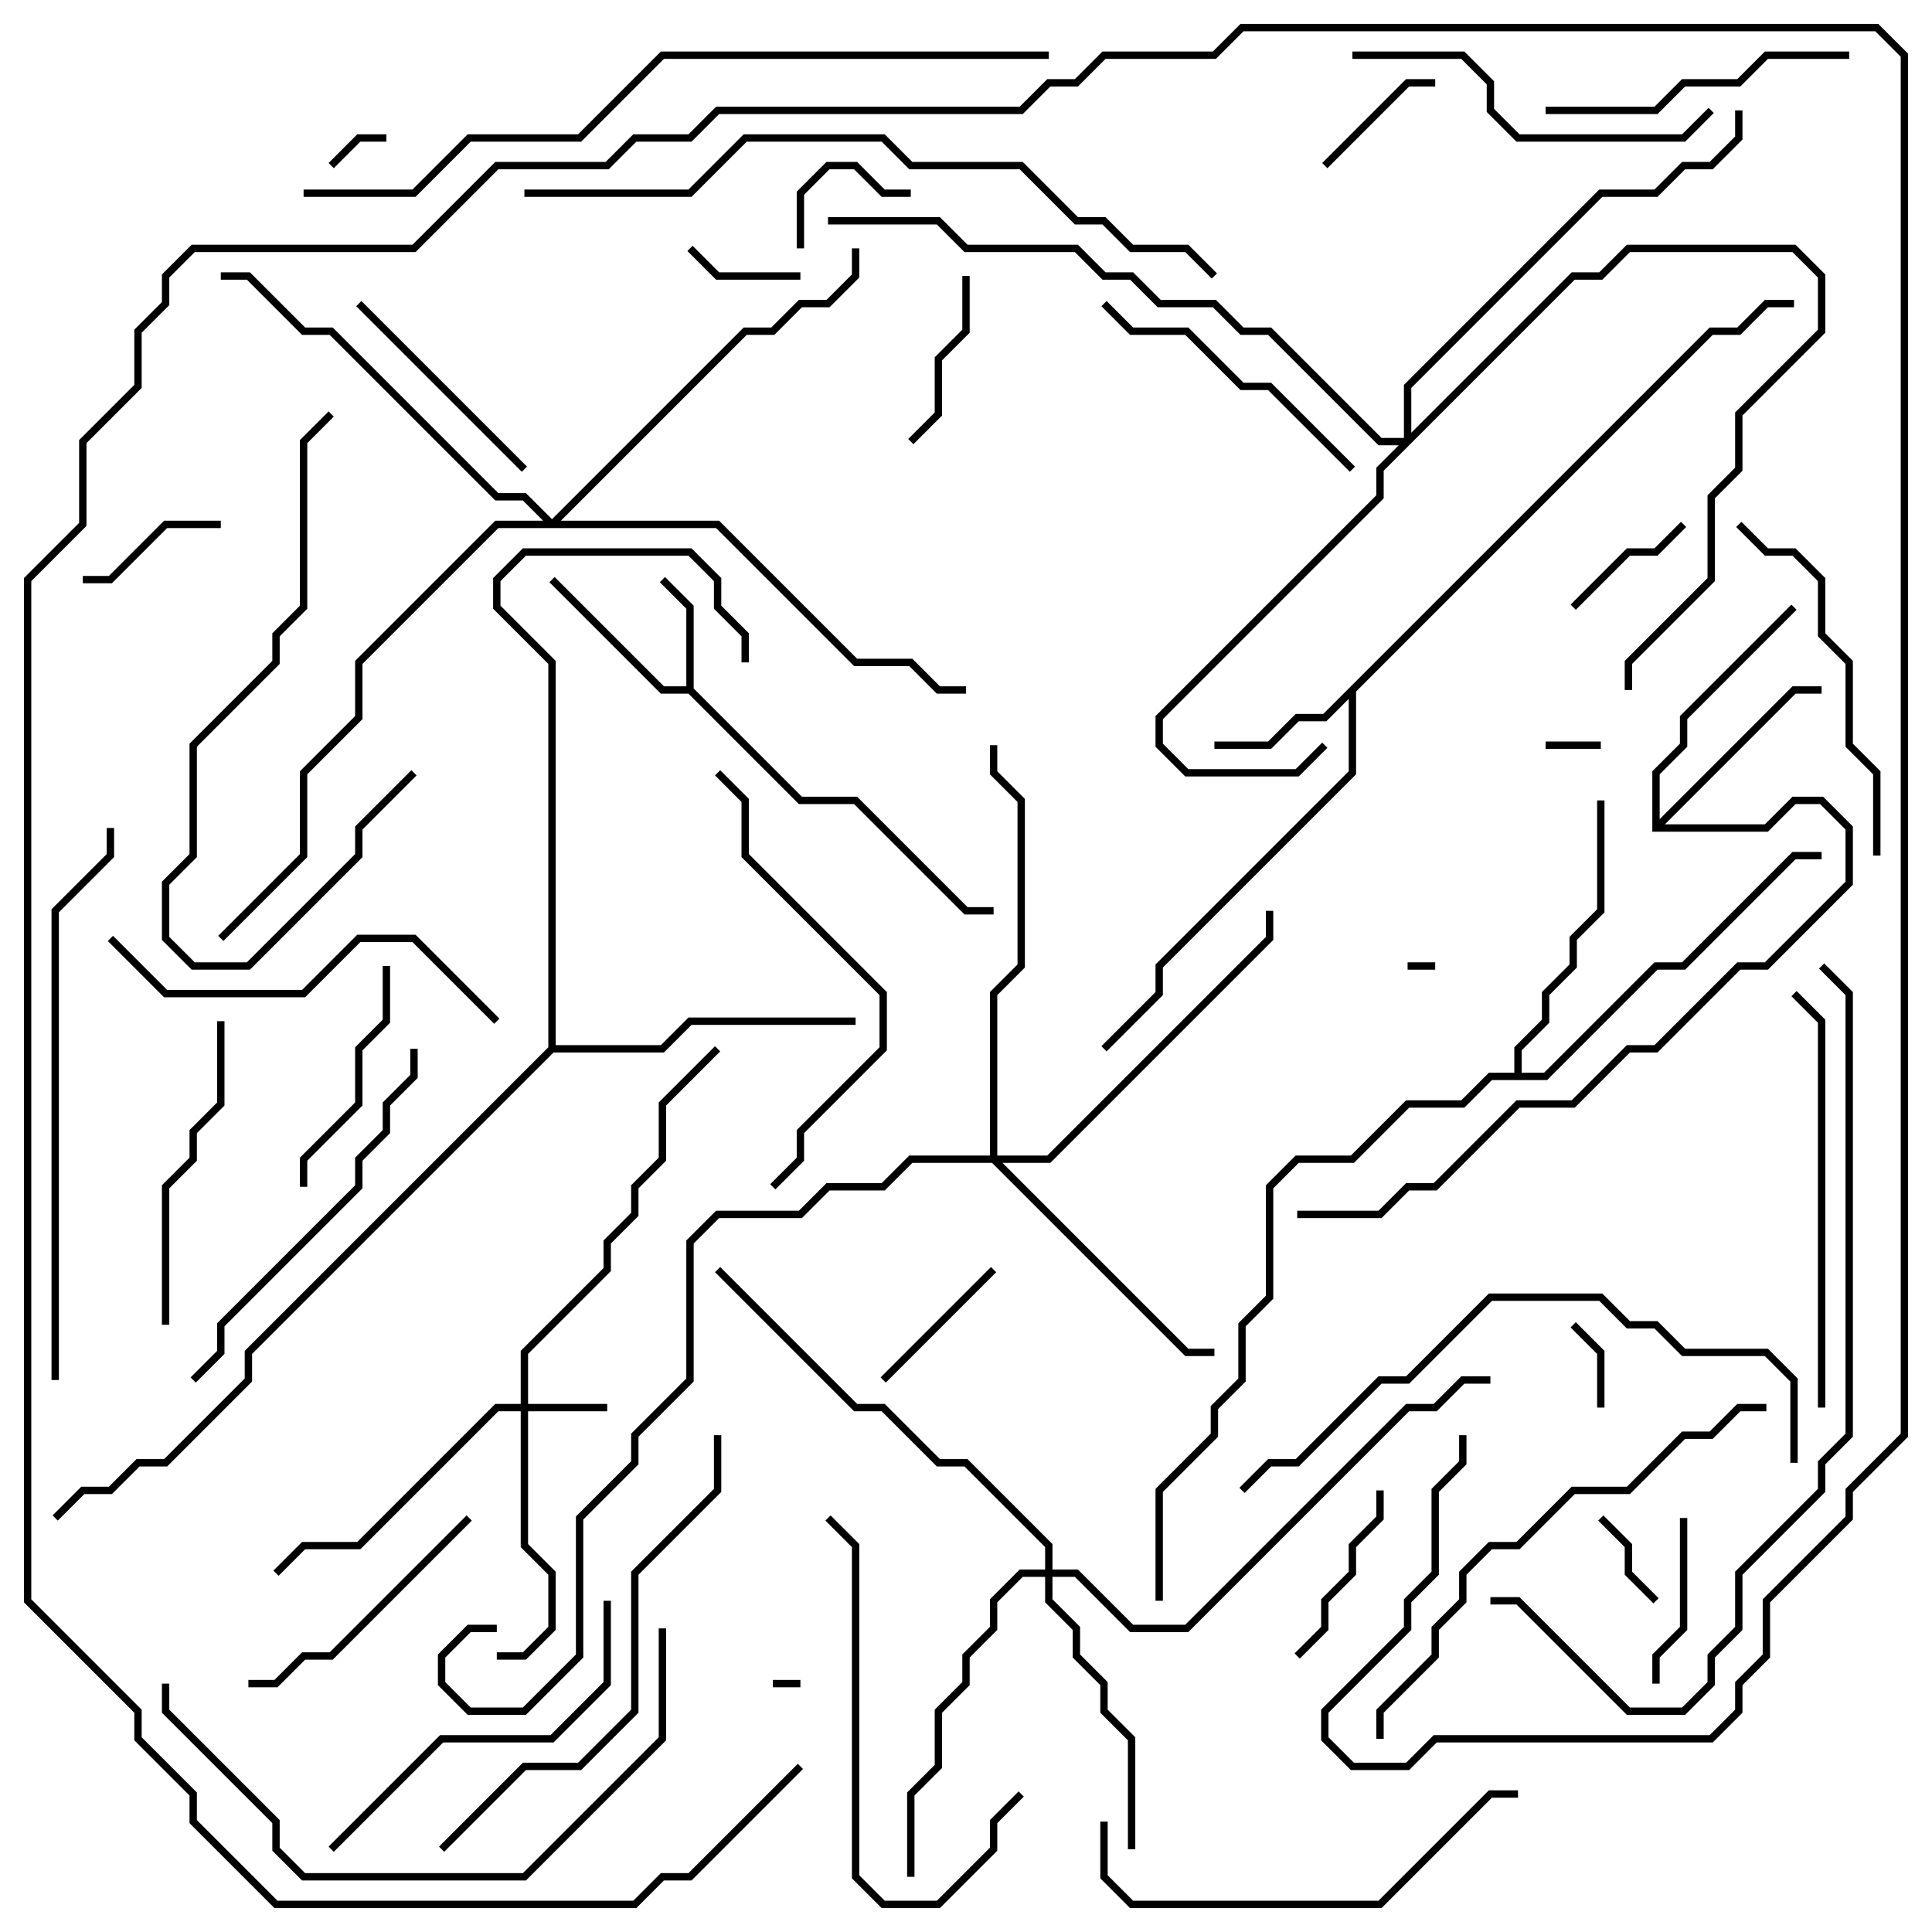 <svg version="1.1" width="105" height="105" xmlns="http://www.w3.org/2000/svg"><path d="M37.3,37.3L37.3,33.083L35.859,31.641L36.141,31.359L37.7,32.917L37.7,37.417L43.583,43.3L46.583,43.3L52.583,49.3L54,49.3L54,49.7L52.417,49.7L46.417,43.7L43.417,43.7L37.417,37.7L35.917,37.7L29.859,31.641L30.141,31.359L36.083,37.3z" stroke="none"/><path d="M92.917,17.8L94.417,17.8L95.917,16.3L97.5,16.3L97.5,16.7L96.083,16.7L94.583,18.2L93.083,18.2L73.7,37.583L73.7,42.083L63.2,52.583L63.2,54.083L60.141,57.141L59.859,56.859L62.8,53.917L62.8,52.417L73.3,41.917L73.3,37.983L72.083,39.2L70.583,39.2L69.083,40.7L66,40.7L66,40.3L68.917,40.3L70.417,38.8L71.917,38.8z" stroke="none"/><path d="M89.8,45.2L89.8,41.917L91.3,40.417L91.3,38.917L97.359,32.859L97.641,33.141L91.7,39.083L91.7,40.583L90.2,42.083L90.2,44.517L97.417,37.3L99,37.3L99,37.7L97.583,37.7L90.483,44.8L95.917,44.8L97.417,43.3L99.083,43.3L100.7,44.917L100.7,48.083L96.083,52.7L94.583,52.7L90.083,57.2L88.583,57.2L85.583,60.2L82.583,60.2L78.083,64.7L76.583,64.7L75.083,66.2L70.5,66.2L70.5,65.8L74.917,65.8L76.417,64.3L77.917,64.3L82.417,59.8L85.417,59.8L88.417,56.8L89.917,56.8L94.417,52.3L95.917,52.3L100.3,47.917L100.3,45.083L98.917,43.7L97.583,43.7L96.083,45.2z" stroke="none"/><path d="M82.3,58.3L82.3,56.917L83.8,55.417L83.8,53.917L85.3,52.417L85.3,50.917L86.8,49.417L86.8,43.5L87.2,43.5L87.2,49.583L85.7,51.083L85.7,52.583L84.2,54.083L84.2,55.583L82.7,57.083L82.7,58.3L83.917,58.3L89.917,52.3L91.417,52.3L97.417,46.3L99,46.3L99,46.7L97.583,46.7L91.583,52.7L90.083,52.7L84.083,58.7L81.083,58.7L79.583,60.2L76.583,60.2L73.583,63.2L70.583,63.2L69.2,64.583L69.2,70.583L67.7,72.083L67.7,75.083L66.2,76.583L66.2,78.083L63.2,81.083L63.2,87L62.8,87L62.8,80.917L65.8,77.917L65.8,76.417L67.3,74.917L67.3,71.917L68.8,70.417L68.8,64.417L70.417,62.8L73.417,62.8L76.417,59.8L79.417,59.8L80.917,58.3z" stroke="none"/><path d="M29.8,56.917L29.8,36.083L26.8,33.083L26.8,31.417L28.417,29.8L37.583,29.8L39.2,31.417L39.2,32.917L40.7,34.417L40.7,36L40.3,36L40.3,34.583L38.8,33.083L38.8,31.583L37.417,30.2L28.583,30.2L27.2,31.583L27.2,32.917L30.2,35.917L30.2,56.8L35.917,56.8L37.417,55.3L46.5,55.3L46.5,55.7L37.583,55.7L36.083,57.2L30.083,57.2L13.7,73.583L13.7,75.083L9.083,79.7L7.583,79.7L6.083,81.2L4.583,81.2L3.141,82.641L2.859,82.359L4.417,80.8L5.917,80.8L7.417,79.3L8.917,79.3L13.3,74.917L13.3,73.417z" stroke="none"/><path d="M28.3,76.3L28.3,73.417L32.8,68.917L32.8,67.417L34.3,65.917L34.3,64.417L35.8,62.917L35.8,59.917L38.859,56.859L39.141,57.141L36.2,60.083L36.2,63.083L34.7,64.583L34.7,66.083L33.2,67.583L33.2,69.083L28.7,73.583L28.7,76.3L33,76.3L33,76.7L28.7,76.7L28.7,83.917L30.2,85.417L30.2,88.583L28.583,90.2L27,90.2L27,89.8L28.417,89.8L29.8,88.417L29.8,85.583L28.3,84.083L28.3,76.7L27.083,76.7L19.583,84.2L16.583,84.2L15.141,85.641L14.859,85.359L16.417,83.8L19.417,83.8L26.917,76.3z" stroke="none"/><path d="M56.8,85.3L56.8,84.083L52.417,79.7L50.917,79.7L47.917,76.7L46.417,76.7L38.859,69.141L39.141,68.859L46.583,76.3L48.083,76.3L51.083,79.3L52.583,79.3L57.2,83.917L57.2,85.3L58.583,85.3L61.583,88.3L64.417,88.3L76.417,76.3L77.917,76.3L79.417,74.8L81,74.8L81,75.2L79.583,75.2L78.083,76.7L76.583,76.7L64.583,88.7L61.417,88.7L58.417,85.7L57.2,85.7L57.2,86.917L58.7,88.417L58.7,89.917L60.2,91.417L60.2,92.917L61.7,94.417L61.7,100.5L61.3,100.5L61.3,94.583L59.8,93.083L59.8,91.583L58.3,90.083L58.3,88.583L56.8,87.083L56.8,85.7L55.583,85.7L54.2,87.083L54.2,88.583L52.7,90.083L52.7,91.583L51.2,93.083L51.2,96.083L49.7,97.583L49.7,102L49.3,102L49.3,97.417L50.8,95.917L50.8,92.917L52.3,91.417L52.3,89.917L53.8,88.417L53.8,86.917L55.417,85.3z" stroke="none"/><path d="M53.8,62.8L53.8,53.917L55.3,52.417L55.3,43.583L53.8,42.083L53.8,40.5L54.2,40.5L54.2,41.917L55.7,43.417L55.7,52.583L54.2,54.083L54.2,62.8L56.917,62.8L68.8,50.917L68.8,49.5L69.2,49.5L69.2,51.083L57.083,63.2L54.483,63.2L64.583,73.3L66,73.3L66,73.7L64.417,73.7L53.917,63.2L49.583,63.2L48.083,64.7L45.083,64.7L43.583,66.2L39.083,66.2L37.7,67.583L37.7,75.083L34.7,78.083L34.7,79.583L31.7,82.583L31.7,90.083L28.583,93.2L25.417,93.2L23.8,91.583L23.8,89.917L25.417,88.3L27,88.3L27,88.7L25.583,88.7L24.2,90.083L24.2,91.417L25.583,92.8L28.417,92.8L31.3,89.917L31.3,82.417L34.3,79.417L34.3,77.917L37.3,74.917L37.3,67.417L38.917,65.8L43.417,65.8L44.917,64.3L47.917,64.3L49.417,62.8z" stroke="none"/><path d="M76.3,23.8L76.3,20.917L86.917,10.3L89.917,10.3L91.417,8.8L92.917,8.8L94.3,7.417L94.3,6L94.7,6L94.7,7.583L93.083,9.2L91.583,9.2L90.083,10.7L87.083,10.7L76.7,21.083L76.7,23.517L85.417,14.8L86.917,14.8L88.417,13.3L97.583,13.3L99.2,14.917L99.2,18.083L94.7,22.583L94.7,25.583L93.2,27.083L93.2,31.583L88.7,36.083L88.7,37.5L88.3,37.5L88.3,35.917L92.8,31.417L92.8,26.917L94.3,25.417L94.3,22.417L98.8,17.917L98.8,15.083L97.417,13.7L88.583,13.7L87.083,15.2L85.583,15.2L75.2,25.583L75.2,27.083L63.2,39.083L63.2,40.417L64.583,41.8L70.417,41.8L71.859,40.359L72.141,40.641L70.583,42.2L64.417,42.2L62.8,40.583L62.8,38.917L74.8,26.917L74.8,25.417L76.017,24.2L74.917,24.2L68.917,18.2L67.417,18.2L65.917,16.7L62.917,16.7L61.417,15.2L59.917,15.2L58.417,13.7L52.417,13.7L50.917,12.2L45,12.2L45,11.8L51.083,11.8L52.583,13.3L58.583,13.3L60.083,14.8L61.583,14.8L63.083,16.3L66.083,16.3L67.583,17.8L69.083,17.8L75.083,23.8z" stroke="none"/><path d="M30,28.217L40.417,17.8L41.917,17.8L43.417,16.3L44.917,16.3L46.3,14.917L46.3,13.5L46.7,13.5L46.7,15.083L45.083,16.7L43.583,16.7L42.083,18.2L40.583,18.2L30.483,28.3L39.083,28.3L46.583,35.8L49.583,35.8L51.083,37.3L52.5,37.3L52.5,37.7L50.917,37.7L49.417,36.2L46.417,36.2L38.917,28.7L27.083,28.7L19.7,36.083L19.7,39.083L16.7,42.083L16.7,46.583L12.141,51.141L11.859,50.859L16.3,46.417L16.3,41.917L19.3,38.917L19.3,35.917L26.917,28.3L29.517,28.3L28.417,27.2L26.917,27.2L17.917,18.2L16.417,18.2L13.417,15.2L12,15.2L12,14.8L13.583,14.8L16.583,17.8L18.083,17.8L27.083,26.8L28.583,26.8z" stroke="none"/><path d="M42,91.7L42,91.3L43.5,91.3L43.5,91.7z" stroke="none"/><path d="M76.5,52.7L76.5,52.3L78,52.3L78,52.7z" stroke="none"/><path d="M84,40.7L84,40.3L87,40.3L87,40.7z" stroke="none"/><path d="M18.141,9.141L17.859,8.859L19.417,7.3L21,7.3L21,7.7L19.583,7.7z" stroke="none"/><path d="M87.2,76.5L86.8,76.5L86.8,73.583L85.359,72.141L85.641,71.859L87.2,73.417z" stroke="none"/><path d="M90.141,86.859L89.859,87.141L88.3,85.583L88.3,84.083L86.859,82.641L87.141,82.359L88.7,83.917L88.7,85.417z" stroke="none"/><path d="M37.359,13.641L37.641,13.359L39.083,14.8L43.5,14.8L43.5,15.2L38.917,15.2z" stroke="none"/><path d="M49.5,10.3L49.5,10.7L47.917,10.7L46.417,9.2L45.083,9.2L43.7,10.583L43.7,13.5L43.3,13.5L43.3,10.417L44.917,8.8L46.583,8.8L48.083,10.3z" stroke="none"/><path d="M78,4.3L78,4.7L76.583,4.7L72.141,9.141L71.859,8.859L76.417,4.3z" stroke="none"/><path d="M91.359,28.359L91.641,28.641L90.083,30.2L88.583,30.2L85.641,33.141L85.359,32.859L88.417,29.8L89.917,29.8z" stroke="none"/><path d="M12,28.3L12,28.7L9.083,28.7L6.083,31.7L4.5,31.7L4.5,31.3L5.917,31.3L8.917,28.3z" stroke="none"/><path d="M48.141,75.141L47.859,74.859L53.859,68.859L54.141,69.141z" stroke="none"/><path d="M90.2,91.5L89.8,91.5L89.8,89.917L91.3,88.417L91.3,82.5L91.7,82.5L91.7,88.583L90.2,90.083z" stroke="none"/><path d="M52.3,15L52.7,15L52.7,18.083L51.2,19.583L51.2,22.583L49.641,24.141L49.359,23.859L50.8,22.417L50.8,19.417L52.3,17.917z" stroke="none"/><path d="M74.8,81L75.2,81L75.2,82.583L73.7,84.083L73.7,85.583L72.2,87.083L72.2,88.583L70.641,90.141L70.359,89.859L71.8,88.417L71.8,86.917L73.3,85.417L73.3,83.917L74.8,82.417z" stroke="none"/><path d="M28.641,25.359L28.359,25.641L19.359,16.641L19.641,16.359z" stroke="none"/><path d="M16.7,64.5L16.3,64.5L16.3,62.917L19.3,59.917L19.3,56.917L20.8,55.417L20.8,52.5L21.2,52.5L21.2,55.583L19.7,57.083L19.7,60.083L16.7,63.083z" stroke="none"/><path d="M25.359,82.359L25.641,82.641L18.083,90.2L16.583,90.2L15.083,91.7L13.5,91.7L13.5,91.3L14.917,91.3L16.417,89.8L17.917,89.8z" stroke="none"/><path d="M73.641,25.359L73.359,25.641L68.917,21.2L67.417,21.2L64.417,18.2L61.417,18.2L59.859,16.641L60.141,16.359L61.583,17.8L64.583,17.8L67.583,20.8L69.083,20.8z" stroke="none"/><path d="M9.2,72L8.8,72L8.8,64.417L10.3,62.917L10.3,61.417L11.8,59.917L11.8,55.5L12.2,55.5L12.2,60.083L10.7,61.583L10.7,63.083L9.2,64.583z" stroke="none"/><path d="M84,6.2L84,5.8L89.917,5.8L91.417,4.3L94.417,4.3L95.917,2.8L100.5,2.8L100.5,3.2L96.083,3.2L94.583,4.7L91.583,4.7L90.083,6.2z" stroke="none"/><path d="M55.359,97.359L55.641,97.641L54.2,99.083L54.2,100.583L51.083,103.7L47.917,103.7L46.3,102.083L46.3,84.083L44.859,82.641L45.141,82.359L46.7,83.917L46.7,101.917L48.083,103.3L50.917,103.3L53.8,100.417L53.8,98.917z" stroke="none"/><path d="M102.2,46.5L101.8,46.5L101.8,42.083L100.3,40.583L100.3,36.083L98.8,34.583L98.8,31.583L97.417,30.2L95.917,30.2L94.359,28.641L94.641,28.359L96.083,29.8L97.583,29.8L99.2,31.417L99.2,34.417L100.7,35.917L100.7,40.417L102.2,41.917z" stroke="none"/><path d="M73.5,3.2L73.5,2.8L79.583,2.8L81.2,4.417L81.2,5.917L82.583,7.3L91.417,7.3L92.859,5.859L93.141,6.141L91.583,7.7L82.417,7.7L80.8,6.083L80.8,4.583L79.417,3.2z" stroke="none"/><path d="M17.859,22.359L18.141,22.641L16.7,24.083L16.7,33.083L15.2,34.583L15.2,36.083L10.7,40.583L10.7,46.583L9.2,48.083L9.2,50.917L10.583,52.3L13.417,52.3L19.3,46.417L19.3,44.917L22.359,41.859L22.641,42.141L19.7,45.083L19.7,46.583L13.583,52.7L10.417,52.7L8.8,51.083L8.8,47.917L10.3,46.417L10.3,40.417L14.8,35.917L14.8,34.417L16.3,32.917L16.3,23.917z" stroke="none"/><path d="M18.141,100.641L17.859,100.359L23.917,94.3L29.917,94.3L32.8,91.417L32.8,87L33.2,87L33.2,91.583L30.083,94.7L24.083,94.7z" stroke="none"/><path d="M5.859,51.141L6.141,50.859L9.083,53.8L16.417,53.8L19.417,50.8L22.583,50.8L27.141,55.359L26.859,55.641L22.417,51.2L19.583,51.2L16.583,54.2L8.917,54.2z" stroke="none"/><path d="M10.641,75.141L10.359,74.859L11.8,73.417L11.8,71.917L19.3,64.417L19.3,62.917L20.8,61.417L20.8,59.917L22.3,58.417L22.3,57L22.7,57L22.7,58.583L21.2,60.083L21.2,61.583L19.7,63.083L19.7,64.583L12.2,72.083L12.2,73.583z" stroke="none"/><path d="M99.2,76.5L98.8,76.5L98.8,55.583L97.359,54.141L97.641,53.859L99.2,55.417z" stroke="none"/><path d="M82.5,97.3L82.5,97.7L81.083,97.7L75.083,103.7L61.417,103.7L59.8,102.083L59.8,99L60.2,99L60.2,101.917L61.583,103.3L74.917,103.3L80.917,97.3z" stroke="none"/><path d="M38.859,42.141L39.141,41.859L40.7,43.417L40.7,46.417L48.2,53.917L48.2,57.083L43.7,61.583L43.7,63.083L42.141,64.641L41.859,64.359L43.3,62.917L43.3,61.417L47.8,56.917L47.8,54.083L40.3,46.583L40.3,43.583z" stroke="none"/><path d="M24.141,100.641L23.859,100.359L28.417,95.8L31.417,95.8L34.3,92.917L34.3,85.417L38.8,80.917L38.8,78L39.2,78L39.2,81.083L34.7,85.583L34.7,93.083L31.583,96.2L28.583,96.2z" stroke="none"/><path d="M35.8,88.5L36.2,88.5L36.2,94.583L28.583,102.2L16.417,102.2L14.8,100.583L14.8,99.083L8.8,93.083L8.8,91.5L9.2,91.5L9.2,92.917L15.2,98.917L15.2,100.417L16.583,101.8L28.417,101.8L35.8,94.417z" stroke="none"/><path d="M96,76.3L96,76.7L94.583,76.7L93.083,78.2L91.583,78.2L88.583,81.2L85.583,81.2L82.583,84.2L81.083,84.2L79.7,85.583L79.7,87.083L78.2,88.583L78.2,90.083L75.2,93.083L75.2,94.5L74.8,94.5L74.8,92.917L77.8,89.917L77.8,88.417L79.3,86.917L79.3,85.417L80.917,83.8L82.417,83.8L85.417,80.8L88.417,80.8L91.417,77.8L92.917,77.8L94.417,76.3z" stroke="none"/><path d="M97.7,79.5L97.3,79.5L97.3,75.083L95.917,73.7L91.417,73.7L89.917,72.2L88.417,72.2L86.917,70.7L81.083,70.7L76.583,75.2L75.083,75.2L70.583,79.7L69.083,79.7L67.641,81.141L67.359,80.859L68.917,79.3L70.417,79.3L74.917,74.8L76.417,74.8L80.917,70.3L87.083,70.3L88.583,71.8L90.083,71.8L91.583,73.3L96.083,73.3L97.7,74.917z" stroke="none"/><path d="M3.2,75L2.8,75L2.8,49.417L5.8,46.417L5.8,45L6.2,45L6.2,46.583L3.2,49.583z" stroke="none"/><path d="M28.5,10.7L28.5,10.3L37.417,10.3L40.417,7.3L48.083,7.3L49.583,8.8L55.583,8.8L58.583,11.8L60.083,11.8L61.583,13.3L64.583,13.3L66.141,14.859L65.859,15.141L64.417,13.7L61.417,13.7L59.917,12.2L58.417,12.2L55.417,9.2L49.417,9.2L47.917,7.7L40.583,7.7L37.583,10.7z" stroke="none"/><path d="M98.859,52.641L99.141,52.359L100.7,53.917L100.7,78.083L99.2,79.583L99.2,81.083L94.7,85.583L94.7,88.583L93.2,90.083L93.2,91.583L91.583,93.2L88.417,93.2L82.417,87.2L81,87.2L81,86.8L82.583,86.8L88.583,92.8L91.417,92.8L92.8,91.417L92.8,89.917L94.3,88.417L94.3,85.417L98.8,80.917L98.8,79.417L100.3,77.917L100.3,54.083z" stroke="none"/><path d="M43.359,95.859L43.641,96.141L37.583,102.2L36.083,102.2L34.583,103.7L14.917,103.7L10.3,99.083L10.3,97.583L7.3,94.583L7.3,93.083L1.3,87.083L1.3,31.417L4.3,28.417L4.3,23.917L7.3,20.917L7.3,17.917L8.8,16.417L8.8,14.917L10.417,13.3L22.417,13.3L26.917,8.8L32.917,8.8L34.417,7.3L37.417,7.3L38.917,5.8L55.417,5.8L56.917,4.3L58.417,4.3L59.917,2.8L65.917,2.8L67.417,1.3L102.083,1.3L103.7,2.917L103.7,78.083L100.7,81.083L100.7,82.583L96.2,87.083L96.2,90.083L94.7,91.583L94.7,93.083L93.083,94.7L78.083,94.7L76.583,96.2L73.417,96.2L71.8,94.583L71.8,92.917L76.3,88.417L76.3,86.917L77.8,85.417L77.8,80.917L79.3,79.417L79.3,78L79.7,78L79.7,79.583L78.2,81.083L78.2,85.583L76.7,87.083L76.7,88.583L72.2,93.083L72.2,94.417L73.583,95.8L76.417,95.8L77.917,94.3L92.917,94.3L94.3,92.917L94.3,91.417L95.8,89.917L95.8,86.917L100.3,82.417L100.3,80.917L103.3,77.917L103.3,3.083L101.917,1.7L67.583,1.7L66.083,3.2L60.083,3.2L58.583,4.7L57.083,4.7L55.583,6.2L39.083,6.2L37.583,7.7L34.583,7.7L33.083,9.2L27.083,9.2L22.583,13.7L10.583,13.7L9.2,15.083L9.2,16.583L7.7,18.083L7.7,21.083L4.7,24.083L4.7,28.583L1.7,31.583L1.7,86.917L7.7,92.917L7.7,94.417L10.7,97.417L10.7,98.917L15.083,103.3L34.417,103.3L35.917,101.8L37.417,101.8z" stroke="none"/><path d="M16.5,10.7L16.5,10.3L22.417,10.3L25.417,7.3L31.417,7.3L35.917,2.8L57,2.8L57,3.2L36.083,3.2L31.583,7.7L25.583,7.7L22.583,10.7z" stroke="none"/></svg>